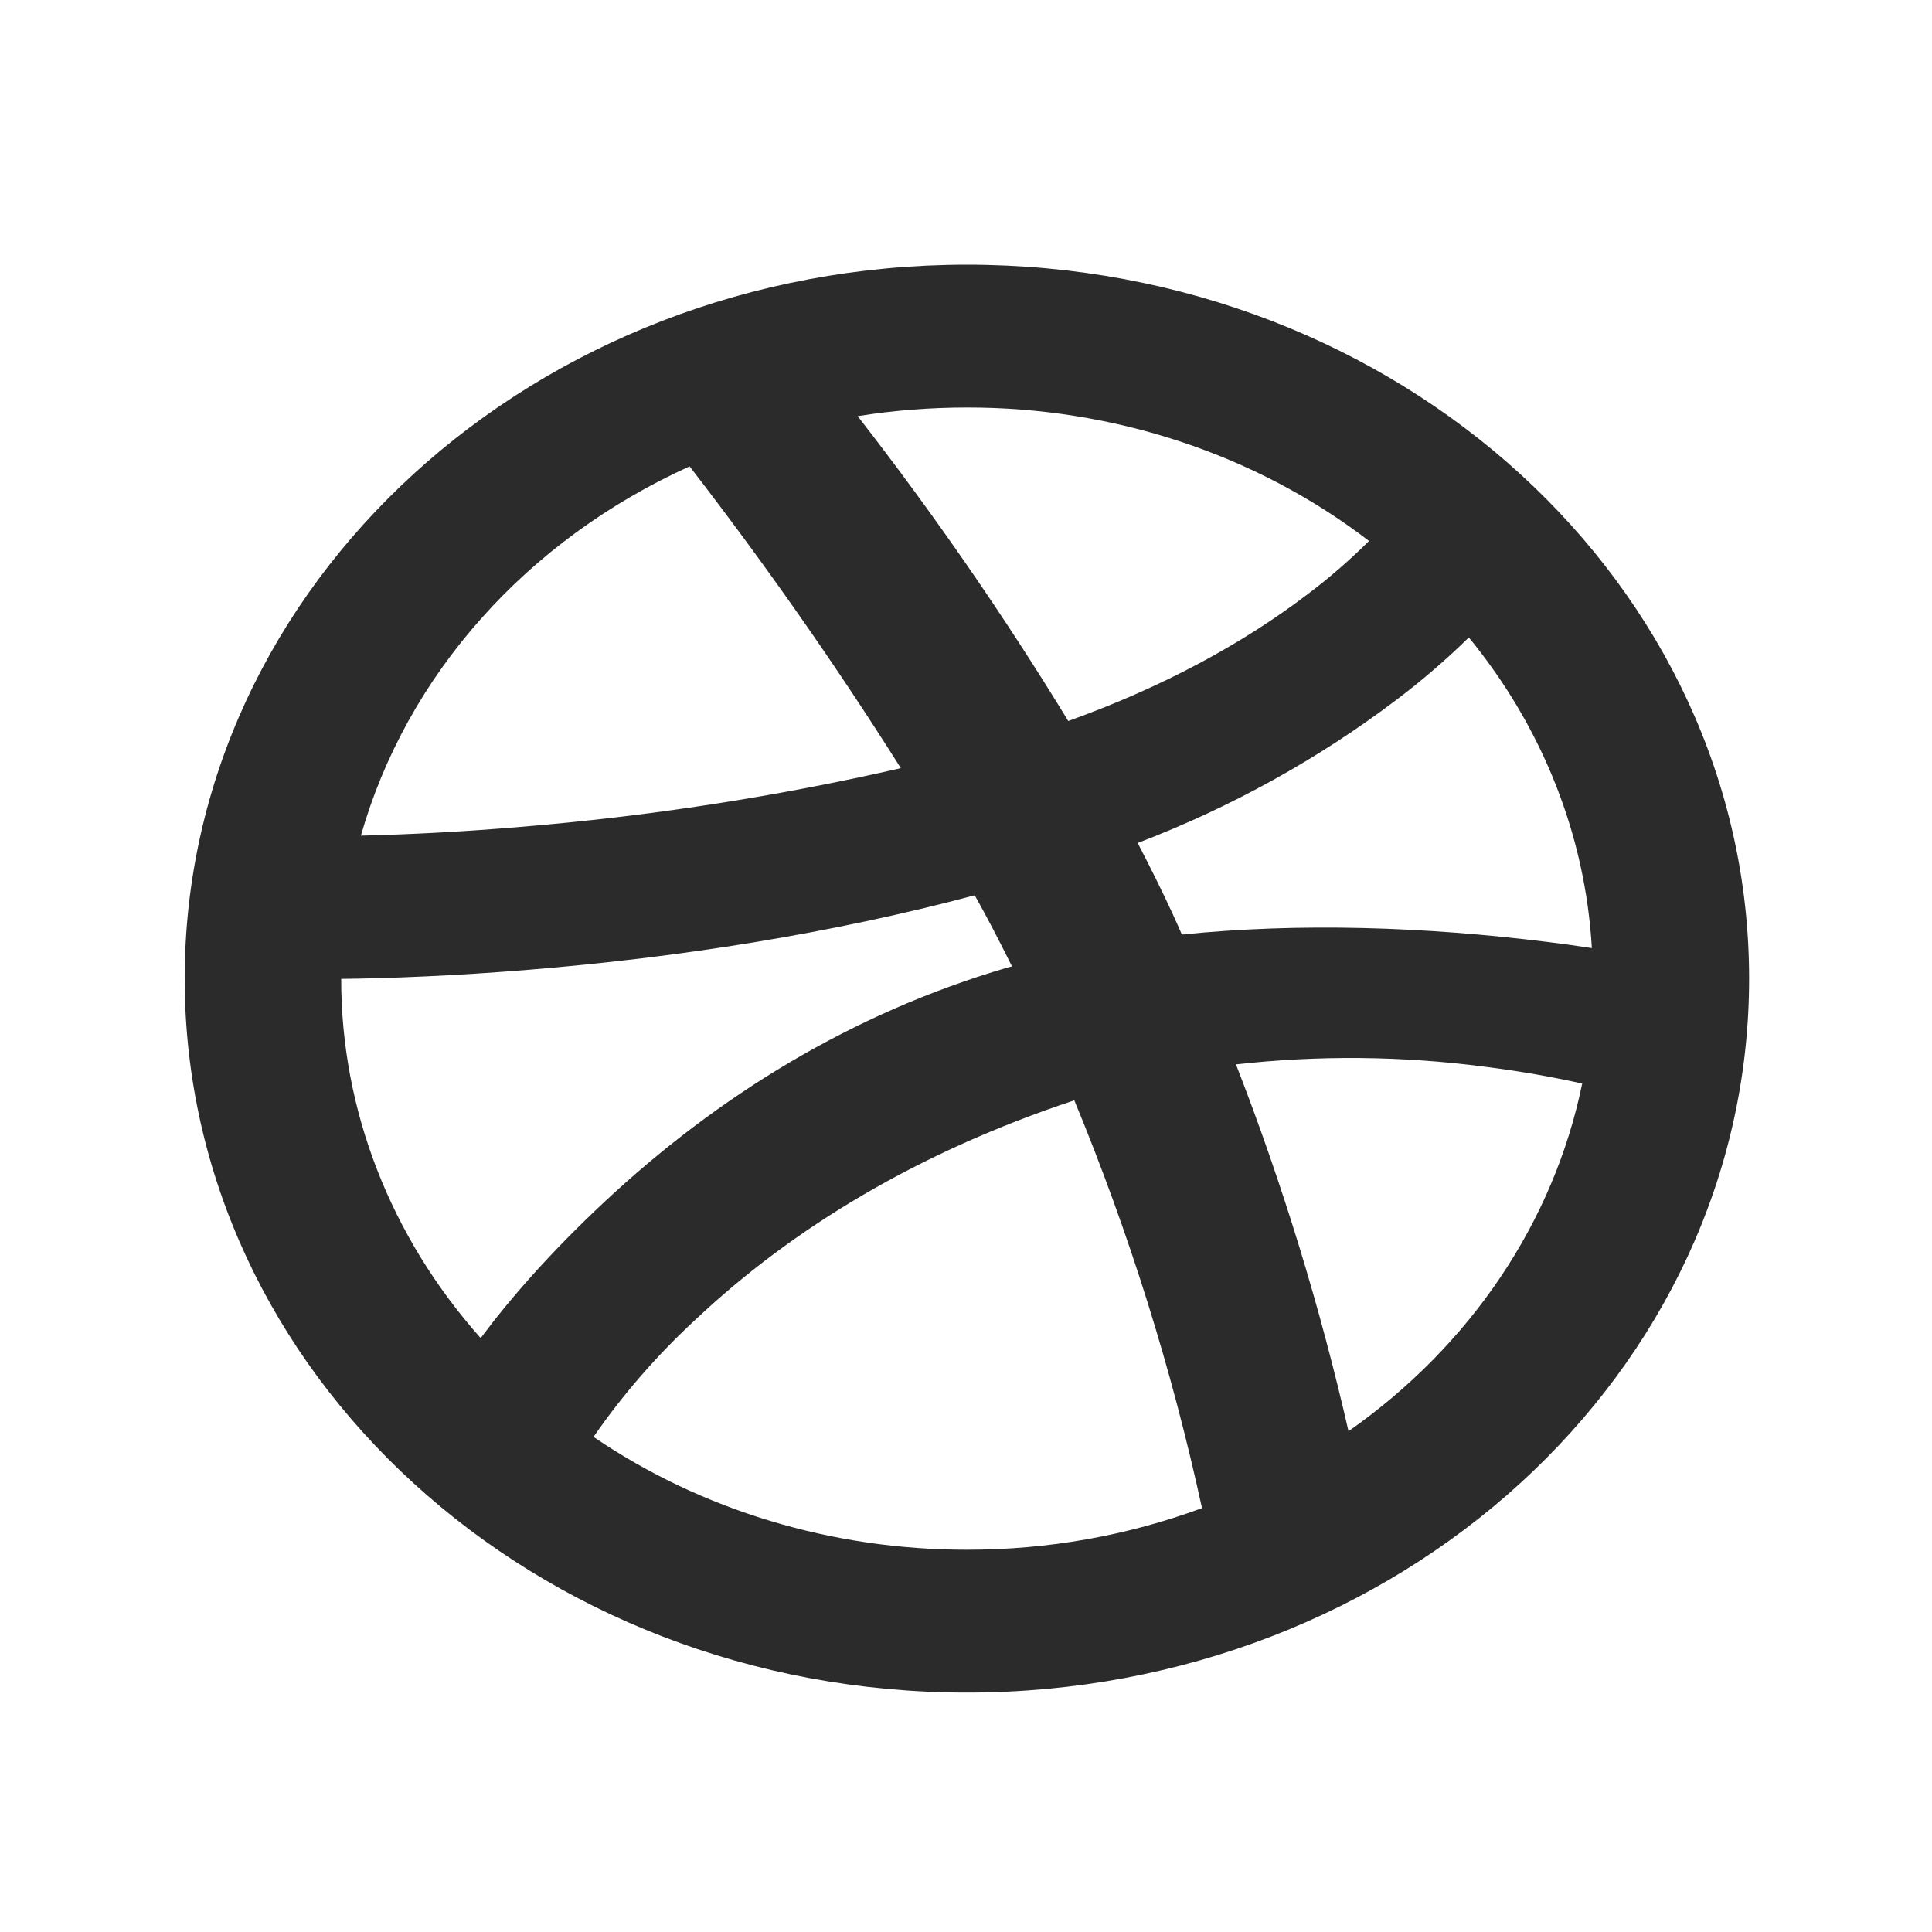 <svg width="15" height="15" viewBox="0 0 15 15" fill="none" xmlns="http://www.w3.org/2000/svg">
<g clip-path="url(#clip0_2_478)">
<path d="M12.359 7.361C12.309 6.488 11.977 5.649 11.404 4.949C11.229 5.121 11.042 5.282 10.845 5.431C10.238 5.891 9.56 6.267 8.833 6.545C8.934 6.739 9.027 6.927 9.109 7.105V7.106C9.132 7.156 9.155 7.206 9.176 7.256C10.095 7.162 11.065 7.196 12.004 7.312C12.129 7.327 12.247 7.344 12.359 7.361ZM6.659 3.231C7.251 3.992 7.797 4.783 8.294 5.598C9.037 5.331 9.651 4.994 10.145 4.619C10.317 4.49 10.478 4.35 10.629 4.2C9.755 3.529 8.649 3.162 7.507 3.164C7.223 3.164 6.939 3.186 6.659 3.231V3.231ZM2.802 6.488C3.216 6.478 3.629 6.455 4.041 6.42C5.037 6.338 6.024 6.186 6.994 5.964C6.487 5.16 5.94 4.379 5.354 3.621C4.729 3.904 4.177 4.306 3.737 4.801C3.296 5.296 2.978 5.871 2.802 6.488ZM3.732 10.389C3.967 10.074 4.277 9.721 4.688 9.336C5.571 8.51 6.613 7.867 7.819 7.513L7.857 7.503C7.757 7.301 7.663 7.121 7.568 6.951C6.453 7.248 5.278 7.433 4.108 7.529C3.537 7.576 3.025 7.596 2.649 7.6C2.648 8.615 3.03 9.6 3.732 10.389H3.732ZM9.332 11.708C9.098 10.63 8.766 9.571 8.341 8.543C7.125 8.946 6.156 9.536 5.408 10.238C5.105 10.517 4.837 10.825 4.608 11.156C5.445 11.726 6.462 12.033 7.507 12.032C8.133 12.033 8.752 11.923 9.332 11.709V11.708ZM10.47 11.112C11.418 10.447 12.064 9.486 12.284 8.413C12.077 8.366 11.815 8.318 11.527 8.282C10.887 8.198 10.238 8.192 9.596 8.264C9.958 9.194 10.249 10.146 10.47 11.113V11.112ZM7.507 13.141C4.153 13.141 1.434 10.659 1.434 7.598C1.434 4.537 4.153 2.055 7.507 2.055C10.861 2.055 13.58 4.537 13.58 7.598C13.58 10.659 10.861 13.141 7.507 13.141Z" fill="#2B2B2B"/>
</g>
<defs>
<clipPath id="clip0_2_478">
<rect width="14.575" height="13.303" fill="white" transform="translate(0.219 0.947)"/>
</clipPath>
</defs>
</svg>
